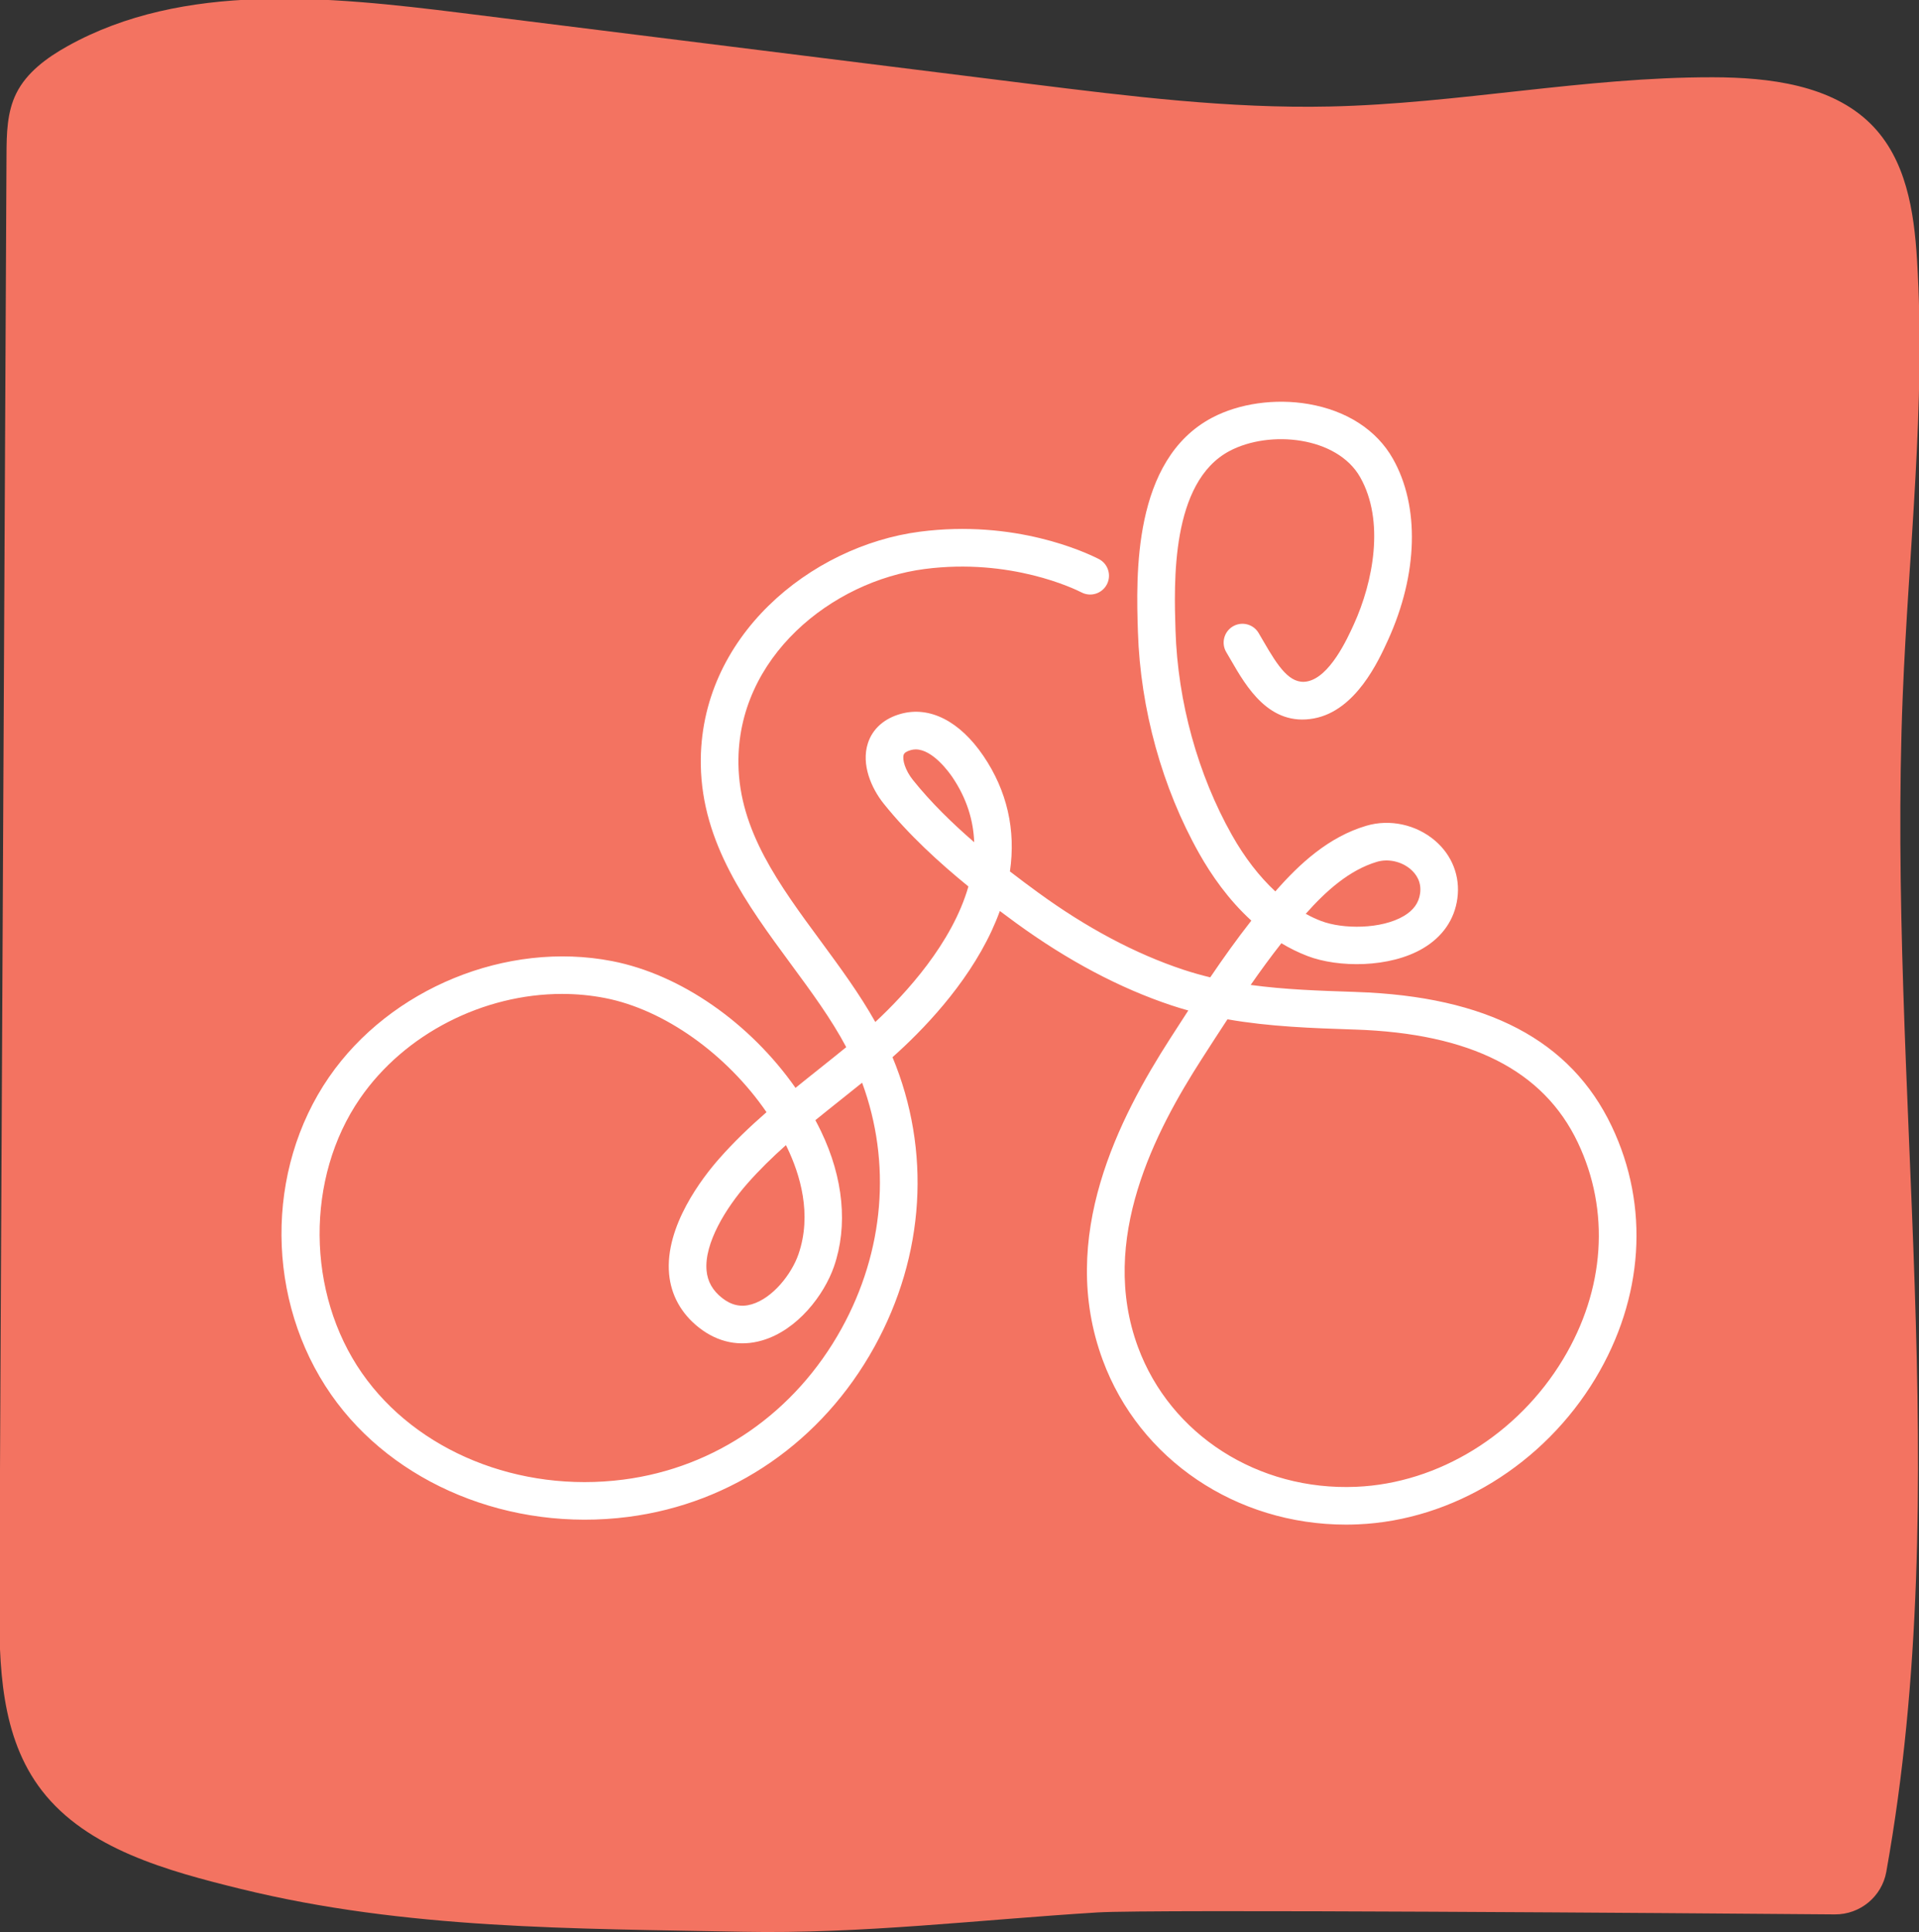 <?xml version="1.0" encoding="UTF-8" standalone="no"?>
<!-- Created with Inkscape (http://www.inkscape.org/) -->

<svg
   width="20.577mm"
   height="20.718mm"
   viewBox="0 0 20.577 20.718"
   version="1.1"
   id="svg1"
   inkscape:version="1.4 (e7c3feb1, 2024-10-09)"
   sodipodi:docname="CRD.svg"
   xmlns:inkscape="http://www.inkscape.org/namespaces/inkscape"
   xmlns:sodipodi="http://sodipodi.sourceforge.net/DTD/sodipodi-0.dtd"
   xmlns="http://www.w3.org/2000/svg"
   xmlns:svg="http://www.w3.org/2000/svg">
  <rect x="0" y="0" width="20.577" height="20.718" fill="#333333" stroke="none"/>
  <sodipodi:namedview
     id="namedview1"
     pagecolor="#ffffff"
     bordercolor="#000000"
     borderopacity="0.25"
     inkscape:showpageshadow="2"
     inkscape:pageopacity="0.0"
     inkscape:pagecheckerboard="0"
     inkscape:deskcolor="#d1d1d1"
     inkscape:document-units="mm"
     inkscape:zoom="2.096401"
     inkscape:cx="38.399143"
     inkscape:cy="39.353159"
     inkscape:window-width="1440"
     inkscape:window-height="872"
     inkscape:window-x="0"
     inkscape:window-y="28"
     inkscape:window-maximized="0"
     inkscape:current-layer="layer1" />
  <defs
     id="defs1">
    <clipPath
       clipPathUnits="userSpaceOnUse"
       id="clipPath46">
      <path
         d="M 0,0 H 960.009 V 540 H 0 Z"
         transform="translate(-335.306,-447.224)"
         id="path46" />
    </clipPath>
    <clipPath
       clipPathUnits="userSpaceOnUse"
       id="clipPath48">
      <path
         d="M 0,0 H 960.009 V 540 H 0 Z"
         transform="translate(-366.361,-395.975)"
         id="path48" />
    </clipPath>
    <clipPath
       clipPathUnits="userSpaceOnUse"
       id="clipPath46-4">
      <path
         d="M 0,0 H 960.009 V 540 H 0 Z"
         transform="translate(-335.306,-447.224)"
         id="path46-1" />
    </clipPath>
    <clipPath
       clipPathUnits="userSpaceOnUse"
       id="clipPath48-8">
      <path
         d="M 0,0 H 960.009 V 540 H 0 Z"
         transform="translate(-366.361,-395.975)"
         id="path48-8" />
    </clipPath>
    <clipPath
       clipPathUnits="userSpaceOnUse"
       id="clipPath10">
      <path
         d="M 0,0 H 960.009 V 540 H 0 Z"
         transform="translate(-452.253,-448.219)"
         id="path10" />
    </clipPath>
    <clipPath
       clipPathUnits="userSpaceOnUse"
       id="clipPath12">
      <path
         d="M 0,0 H 960.009 V 540 H 0 Z"
         transform="translate(-445.51,-428.843)"
         id="path12" />
    </clipPath>
    <clipPath
       clipPathUnits="userSpaceOnUse"
       id="clipPath14">
      <path
         d="M 0,0 H 960.009 V 540 H 0 Z"
         transform="translate(-490.385,-447.775)"
         id="path14" />
    </clipPath>
    <clipPath
       clipPathUnits="userSpaceOnUse"
       id="clipPath16">
      <path
         d="M 0,0 H 960.009 V 540 H 0 Z"
         transform="translate(-520.073,-407.436)"
         id="path16" />
    </clipPath>
    <clipPath
       clipPathUnits="userSpaceOnUse"
       id="clipPath18">
      <path
         d="M 0,0 H 960.009 V 540 H 0 Z"
         transform="translate(-475.728,-420.293)"
         id="path18" />
    </clipPath>
    <clipPath
       clipPathUnits="userSpaceOnUse"
       id="clipPath20">
      <path
         d="M 0,0 H 960.009 V 540 H 0 Z"
         transform="translate(-532.41,-415.329)"
         id="path20" />
    </clipPath>
    <clipPath
       clipPathUnits="userSpaceOnUse"
       id="clipPath22">
      <path
         d="M 0,0 H 960.009 V 540 H 0 Z"
         transform="translate(-585.245,-404.678)"
         id="path22" />
    </clipPath>
    <clipPath
       clipPathUnits="userSpaceOnUse"
       id="clipPath24">
      <path
         d="M 0,0 H 960.009 V 540 H 0 Z"
         transform="translate(-546.735,-439.46)"
         id="path24" />
    </clipPath>
    <clipPath
       clipPathUnits="userSpaceOnUse"
       id="clipPath26">
      <path
         d="M 0,0 H 960.009 V 540 H 0 Z"
         transform="translate(-597.251,-396.916)"
         id="path26" />
    </clipPath>
    <clipPath
       clipPathUnits="userSpaceOnUse"
       id="clipPath28">
      <path
         d="M 0,0 H 960.009 V 540 H 0 Z"
         transform="translate(-644.796,-427.552)"
         id="path28" />
    </clipPath>
    <clipPath
       clipPathUnits="userSpaceOnUse"
       id="clipPath30">
      <path
         d="M 0,0 H 960.009 V 540 H 0 Z"
         transform="translate(-722.317,-442.866)"
         id="path30" />
    </clipPath>
    <clipPath
       clipPathUnits="userSpaceOnUse"
       id="clipPath32">
      <path
         d="M 0,0 H 960.009 V 540 H 0 Z"
         transform="translate(-713.808,-411.319)"
         id="path32" />
    </clipPath>
    <clipPath
       clipPathUnits="userSpaceOnUse"
       id="clipPath34">
      <path
         d="M 0,0 H 960.009 V 540 H 0 Z"
         transform="translate(-711.271,-406.757)"
         id="path34" />
    </clipPath>
    <clipPath
       clipPathUnits="userSpaceOnUse"
       id="clipPath36">
      <path
         d="M 0,0 H 960.009 V 540 H 0 Z"
         transform="translate(-788.589,-392.638)"
         id="path36" />
    </clipPath>
    <clipPath
       clipPathUnits="userSpaceOnUse"
       id="clipPath38">
      <path
         d="M 0,0 H 960.009 V 540 H 0 Z"
         transform="translate(-775.73,-429.833)"
         id="path38" />
    </clipPath>
    <clipPath
       clipPathUnits="userSpaceOnUse"
       id="clipPath40">
      <path
         d="M 0,0 H 960.009 V 540 H 0 Z"
         transform="translate(-854.028,-447.944)"
         id="path40" />
    </clipPath>
    <clipPath
       clipPathUnits="userSpaceOnUse"
       id="clipPath42">
      <path
         d="M 0,0 H 960.009 V 540 H 0 Z"
         transform="translate(-841.423,-414.06)"
         id="path42" />
    </clipPath>
    <clipPath
       clipPathUnits="userSpaceOnUse"
       id="clipPath44">
      <path
         d="M 0,0 H 960.009 V 540 H 0 Z"
         transform="translate(-828.186,-402.038)"
         id="path44" />
    </clipPath>
    <clipPath
       clipPathUnits="userSpaceOnUse"
       id="clipPath186">
      <path
         d="M 0,0 H 960.009 V 540 H 0 Z"
         transform="translate(-796.231,-323.722)"
         id="path186" />
    </clipPath>
    <clipPath
       clipPathUnits="userSpaceOnUse"
       id="clipPath188">
      <path
         d="M 0,0 H 960.009 V 540 H 0 Z"
         transform="translate(-837.651,-370.808)"
         id="path188" />
    </clipPath>
    <clipPath
       clipPathUnits="userSpaceOnUse"
       id="clipPath182">
      <path
         d="M 0,0 H 960.009 V 540 H 0 Z"
         transform="translate(-736.955,-375.255)"
         id="path182" />
    </clipPath>
    <clipPath
       clipPathUnits="userSpaceOnUse"
       id="clipPath184">
      <path
         d="M 0,0 H 960.009 V 540 H 0 Z"
         transform="translate(-768.506,-358.25)"
         id="path184" />
    </clipPath>
    <clipPath
       clipPathUnits="userSpaceOnUse"
       id="clipPath178">
      <path
         d="M 0,0 H 960.009 V 540 H 0 Z"
         transform="translate(-720.272,-375.613)"
         id="path178" />
    </clipPath>
    <clipPath
       clipPathUnits="userSpaceOnUse"
       id="clipPath180">
      <path
         d="M 0,0 H 960.009 V 540 H 0 Z"
         transform="translate(-708.299,-339.9)"
         id="path180" />
    </clipPath>
    <clipPath
       clipPathUnits="userSpaceOnUse"
       id="clipPath174">
      <path
         d="M 0,0 H 960.009 V 540 H 0 Z"
         transform="translate(-632.389,-318.074)"
         id="path174" />
    </clipPath>
    <clipPath
       clipPathUnits="userSpaceOnUse"
       id="clipPath176">
      <path
         d="M 0,0 H 960.009 V 540 H 0 Z"
         transform="translate(-651.534,-331.091)"
         id="path176" />
    </clipPath>
    <clipPath
       clipPathUnits="userSpaceOnUse"
       id="clipPath170">
      <path
         d="M 0,0 H 960.009 V 540 H 0 Z"
         transform="translate(-591.965,-324.888)"
         id="path170" />
    </clipPath>
    <clipPath
       clipPathUnits="userSpaceOnUse"
       id="clipPath172">
      <path
         d="M 0,0 H 960.009 V 540 H 0 Z"
         transform="translate(-586.336,-340.167)"
         id="path172" />
    </clipPath>
    <clipPath
       clipPathUnits="userSpaceOnUse"
       id="clipPath166">
      <path
         d="M 0,0 H 960.009 V 540 H 0 Z"
         transform="translate(-524.719,-320.543)"
         id="path166" />
    </clipPath>
    <clipPath
       clipPathUnits="userSpaceOnUse"
       id="clipPath168">
      <path
         d="M 0,0 H 960.009 V 540 H 0 Z"
         transform="translate(-503.366,-325.034)"
         id="path168" />
    </clipPath>
    <clipPath
       clipPathUnits="userSpaceOnUse"
       id="clipPath160">
      <path
         d="M 0,0 H 960.009 V 540 H 0 Z"
         transform="translate(-403.481,-318.393)"
         id="path160" />
    </clipPath>
    <clipPath
       clipPathUnits="userSpaceOnUse"
       id="clipPath162">
      <path
         d="M 0,0 H 960.009 V 540 H 0 Z"
         transform="translate(-451.857,-327.42)"
         id="path162" />
    </clipPath>
    <clipPath
       clipPathUnits="userSpaceOnUse"
       id="clipPath164">
      <path
         d="M 0,0 H 960.009 V 540 H 0 Z"
         transform="translate(-409.78,-357.94)"
         id="path164" />
    </clipPath>
    <clipPath
       clipPathUnits="userSpaceOnUse"
       id="clipPath156">
      <path
         d="M 0,0 H 960.009 V 540 H 0 Z"
         transform="translate(-368.24,-318.738)"
         id="path156" />
    </clipPath>
    <clipPath
       clipPathUnits="userSpaceOnUse"
       id="clipPath158">
      <path
         d="M 0,0 H 960.009 V 540 H 0 Z"
         transform="translate(-383.862,-342.636)"
         id="path158" />
    </clipPath>
  </defs>
  <g
     inkscape:label="Layer 1"
     inkscape:groupmode="layer"
     id="layer1"
     transform="translate(549.011,443.706)">
    <path
       id="path155"
       d="m 0,0 c -3.592,-0.221 -7.175,-0.658 -10.775,-0.588 -5.17,0.101 -10.234,0.071 -15.246,1.299 -2.249,0.552 -4.68,1.216 -6.051,2.988 -1.264,1.634 -1.304,3.806 -1.293,5.822 0.073,14.2 0.143,29.666 0.217,43.865 0.003,0.64 0.012,1.302 0.301,1.879 0.313,0.627 0.922,1.076 1.555,1.428 3.511,1.956 7.918,1.512 11.975,1.006 l 17.243,-2.152 c 3.029,-0.377 6.072,-0.756 9.123,-0.689 3.894,0.085 7.741,0.895 11.636,0.888 1.717,-0.003 3.597,-0.236 4.787,-1.409 1.087,-1.073 1.323,-2.661 1.414,-4.138 C 25.159,45.785 24.629,41.371 24.452,36.956 23.975,25.044 26.063,12.991 23.955,1.246 23.954,1.242 23.953,1.237 23.953,1.233 23.817,0.479 23.156,-0.066 22.39,-0.06 17.877,-0.023 1.625,0.1 0,0"
       style="fill:#f37361;fill-opacity:1;fill-rule:nonzero;stroke:none"
       transform="matrix(0.353,0,0,-0.353,-537.24,-423.199)"
       clip-path="url(#clipPath156)" />
    <path
       id="path157"
       d="m 0,0 c -1.245,2.613 -3.783,3.947 -7.76,4.079 l -0.039,0.002 c -1.087,0.036 -2.139,0.071 -3.168,0.212 0.3,0.431 0.609,0.855 0.933,1.267 0.248,-0.15 0.513,-0.281 0.794,-0.389 0.929,-0.357 2.496,-0.366 3.51,0.235 0.596,0.353 0.956,0.878 1.042,1.516 0.09,0.668 -0.158,1.308 -0.679,1.754 -0.575,0.491 -1.376,0.664 -2.091,0.451 -1.141,-0.339 -2.021,-1.148 -2.76,-1.993 -0.486,0.452 -0.934,1.03 -1.317,1.71 -1.037,1.84 -1.646,4.045 -1.715,6.211 -0.047,1.464 -0.145,4.511 1.64,5.457 1.225,0.649 3.268,0.439 3.968,-0.794 0.754,-1.328 0.396,-3.18 -0.19,-4.469 -0.2,-0.44 -0.732,-1.608 -1.421,-1.737 -0.519,-0.097 -0.877,0.443 -1.324,1.217 -0.051,0.089 -0.101,0.175 -0.15,0.257 -0.161,0.271 -0.512,0.358 -0.783,0.197 -0.27,-0.162 -0.359,-0.513 -0.197,-0.783 0.046,-0.077 0.093,-0.158 0.141,-0.241 0.465,-0.806 1.167,-2.023 2.523,-1.77 1.273,0.238 1.958,1.744 2.251,2.387 0.91,2.002 0.964,4.06 0.143,5.506 -0.493,0.87 -1.404,1.458 -2.563,1.657 -1.014,0.174 -2.11,0.018 -2.932,-0.418 -2.415,-1.28 -2.302,-4.807 -2.248,-6.503 0.075,-2.346 0.737,-4.738 1.862,-6.734 0.36,-0.639 0.881,-1.397 1.583,-2.037 -0.441,-0.563 -0.853,-1.141 -1.248,-1.724 -0.273,0.066 -0.544,0.143 -0.815,0.232 -1.459,0.484 -2.946,1.274 -4.418,2.348 -0.261,0.19 -0.549,0.404 -0.852,0.638 0.184,1.258 -0.086,2.449 -0.806,3.509 -0.716,1.054 -1.628,1.52 -2.504,1.279 -0.507,-0.139 -0.863,-0.456 -1.004,-0.892 -0.211,-0.65 0.109,-1.374 0.478,-1.835 0.754,-0.942 1.695,-1.801 2.575,-2.518 -0.492,-1.72 -1.901,-3.254 -2.828,-4.117 -0.479,0.854 -1.073,1.66 -1.651,2.447 -1.274,1.729 -2.477,3.363 -2.507,5.384 -0.05,3.245 2.838,5.564 5.659,5.93 2.611,0.339 4.553,-0.604 4.766,-0.713 0.281,-0.144 0.625,-0.032 0.769,0.249 0.143,0.281 0.032,0.625 -0.249,0.768 -0.401,0.204 -2.542,1.205 -5.434,0.829 -3.317,-0.431 -6.713,-3.198 -6.654,-7.081 0.037,-2.386 1.406,-4.245 2.73,-6.044 0.632,-0.858 1.233,-1.675 1.688,-2.533 -0.285,-0.233 -0.576,-0.464 -0.859,-0.69 -0.227,-0.181 -0.455,-0.362 -0.682,-0.547 -1.375,1.962 -3.475,3.444 -5.572,3.851 -3.202,0.622 -6.737,-0.827 -8.598,-3.524 -1.95,-2.828 -1.923,-6.794 0.065,-9.646 1.896,-2.719 5.44,-4.176 9.025,-3.713 3.165,0.409 5.89,2.293 7.478,5.168 1.533,2.777 1.727,5.96 0.548,8.796 0.889,0.79 2.236,2.169 3.013,3.842 0.093,0.201 0.176,0.401 0.248,0.599 0.169,-0.127 0.331,-0.247 0.485,-0.359 1.568,-1.143 3.16,-1.987 4.732,-2.509 0.168,-0.056 0.337,-0.107 0.507,-0.154 -0.185,-0.285 -0.368,-0.569 -0.549,-0.85 -1.542,-2.4 -3.433,-6.023 -2.05,-9.769 1.116,-3.024 4.058,-4.999 7.391,-4.999 0.118,0 0.237,0.003 0.356,0.008 2.879,0.121 5.644,1.818 7.216,4.428 C 0.974,-5.22 1.156,-2.426 0,0 M -7.132,8.033 C -6.79,8.134 -6.388,8.046 -6.11,7.808 -5.951,7.672 -5.771,7.434 -5.82,7.075 -5.859,6.787 -6.02,6.562 -6.313,6.388 -6.997,5.982 -8.167,5.982 -8.831,6.237 c -0.156,0.06 -0.311,0.132 -0.463,0.217 0.613,0.691 1.321,1.328 2.162,1.579 m -17.915,-8.681 c 0.389,-0.808 0.764,-2.026 0.343,-3.241 -0.207,-0.596 -0.776,-1.331 -1.421,-1.52 -0.32,-0.094 -0.613,-0.031 -0.897,0.192 -0.288,0.227 -0.443,0.5 -0.473,0.834 -0.076,0.826 0.591,1.908 1.241,2.645 0.365,0.415 0.758,0.797 1.17,1.165 0.012,-0.025 0.025,-0.05 0.037,-0.075 m 1.652,-5.498 c -1.41,-2.553 -3.825,-4.225 -6.625,-4.587 -3.169,-0.41 -6.286,0.859 -7.941,3.233 -1.694,2.43 -1.72,5.94 -0.061,8.345 1.361,1.973 3.756,3.175 6.138,3.175 0.436,0 0.872,-0.041 1.301,-0.124 1.816,-0.353 3.704,-1.715 4.909,-3.468 -0.503,-0.439 -0.99,-0.903 -1.437,-1.411 -0.502,-0.569 -1.654,-2.051 -1.522,-3.504 0.059,-0.645 0.372,-1.208 0.905,-1.627 0.578,-0.455 1.244,-0.59 1.924,-0.391 1.071,0.313 1.88,1.382 2.179,2.242 0.428,1.234 0.289,2.694 -0.393,4.11 -0.055,0.114 -0.112,0.227 -0.172,0.338 0.259,0.211 0.523,0.421 0.79,0.634 0.208,0.166 0.419,0.334 0.63,0.504 0.894,-2.425 0.677,-5.11 -0.625,-7.469 m 2.17,16.663 c -0.237,0.295 -0.33,0.623 -0.283,0.768 0.02,0.06 0.094,0.108 0.221,0.143 0.048,0.013 0.097,0.02 0.145,0.02 0.513,0 1.009,-0.69 1.111,-0.839 0.443,-0.653 0.641,-1.321 0.666,-1.981 -0.659,0.57 -1.316,1.209 -1.86,1.889 M -1.476,-7.075 c -1.377,-2.287 -3.786,-3.772 -6.286,-3.877 -2.98,-0.128 -5.644,1.581 -6.628,4.245 -1.206,3.268 0.53,6.562 1.94,8.756 0.255,0.397 0.514,0.799 0.778,1.2 1.285,-0.225 2.575,-0.268 3.835,-0.31 l 0.039,-10e-4 c 3.509,-0.117 5.723,-1.238 6.767,-3.429 0.988,-2.074 0.826,-4.474 -0.445,-6.584"
       style="fill:#ffffff;fill-opacity:1;fill-rule:nonzero;stroke:none"
       transform="matrix(0.353,0,0,-0.353,-531.729,-431.629)"
       clip-path="url(#clipPath158)" />
  </g>
</svg>
